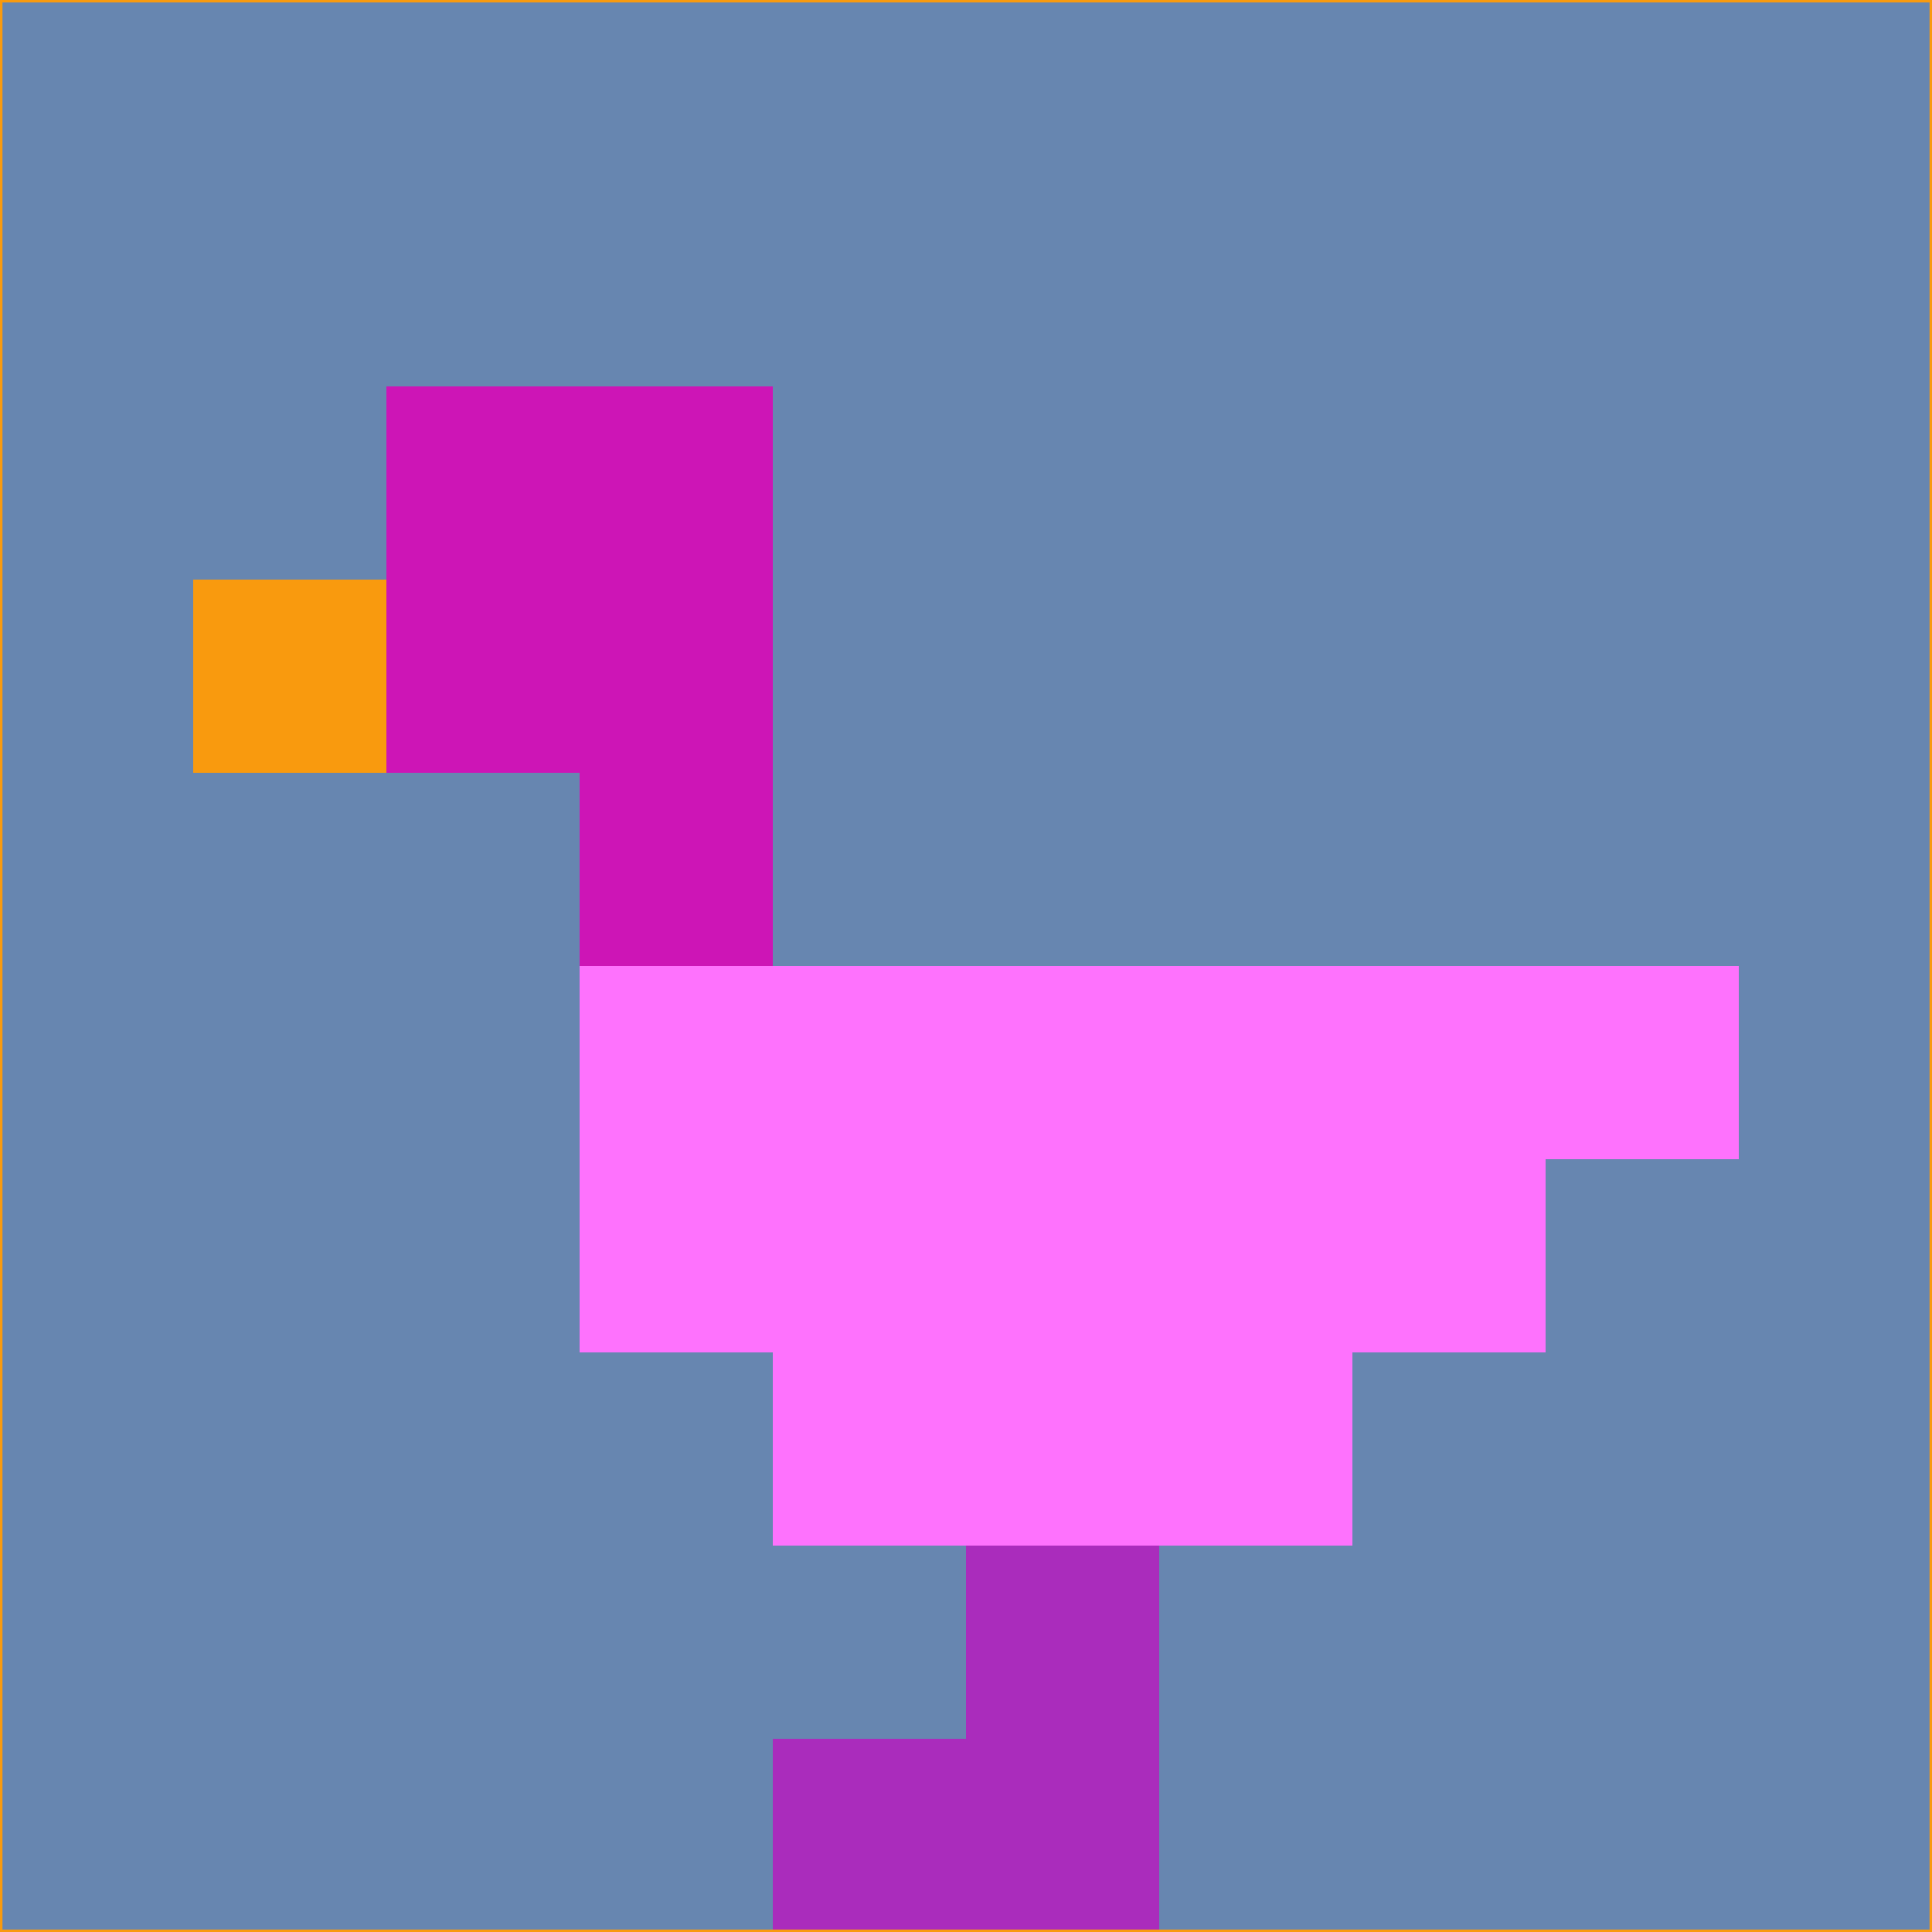 <svg xmlns="http://www.w3.org/2000/svg" version="1.1" width="785" height="785">
  <title>'goose-pfp-694263' by Dmitri Cherniak (Cyberpunk Edition)</title>
  <desc>
    seed=849602
    backgroundColor=#6786b0
    padding=20
    innerPadding=0
    timeout=500
    dimension=1
    border=false
    Save=function(){return n.handleSave()}
    frame=12

    Rendered at 2024-09-15T22:37:00.578Z
    Generated in 1ms
    Modified for Cyberpunk theme with new color scheme
  </desc>
  <defs/>
  <rect width="100%" height="100%" fill="#6786b0"/>
  <g>
    <g id="0-0">
      <rect x="0" y="0" height="785" width="785" fill="#6786b0"/>
      <g>
        <!-- Neon blue -->
        <rect id="0-0-2-2-2-2" x="157" y="157" width="157" height="157" fill="#cd15b6"/>
        <rect id="0-0-3-2-1-4" x="235.5" y="157" width="78.5" height="314" fill="#cd15b6"/>
        <!-- Electric purple -->
        <rect id="0-0-4-5-5-1" x="314" y="392.5" width="392.5" height="78.5" fill="#fe72fd"/>
        <rect id="0-0-3-5-5-2" x="235.5" y="392.5" width="392.5" height="157" fill="#fe72fd"/>
        <rect id="0-0-4-5-3-3" x="314" y="392.5" width="235.5" height="235.5" fill="#fe72fd"/>
        <!-- Neon pink -->
        <rect id="0-0-1-3-1-1" x="78.5" y="235.5" width="78.5" height="78.5" fill="#f99a0e"/>
        <!-- Cyber yellow -->
        <rect id="0-0-5-8-1-2" x="392.5" y="628" width="78.5" height="157" fill="#aa2cbc"/>
        <rect id="0-0-4-9-2-1" x="314" y="706.5" width="157" height="78.5" fill="#aa2cbc"/>
      </g>
      <rect x="0" y="0" stroke="#f99a0e" stroke-width="2" height="785" width="785" fill="none"/>
    </g>
  </g>
  <script xmlns=""/>
</svg>